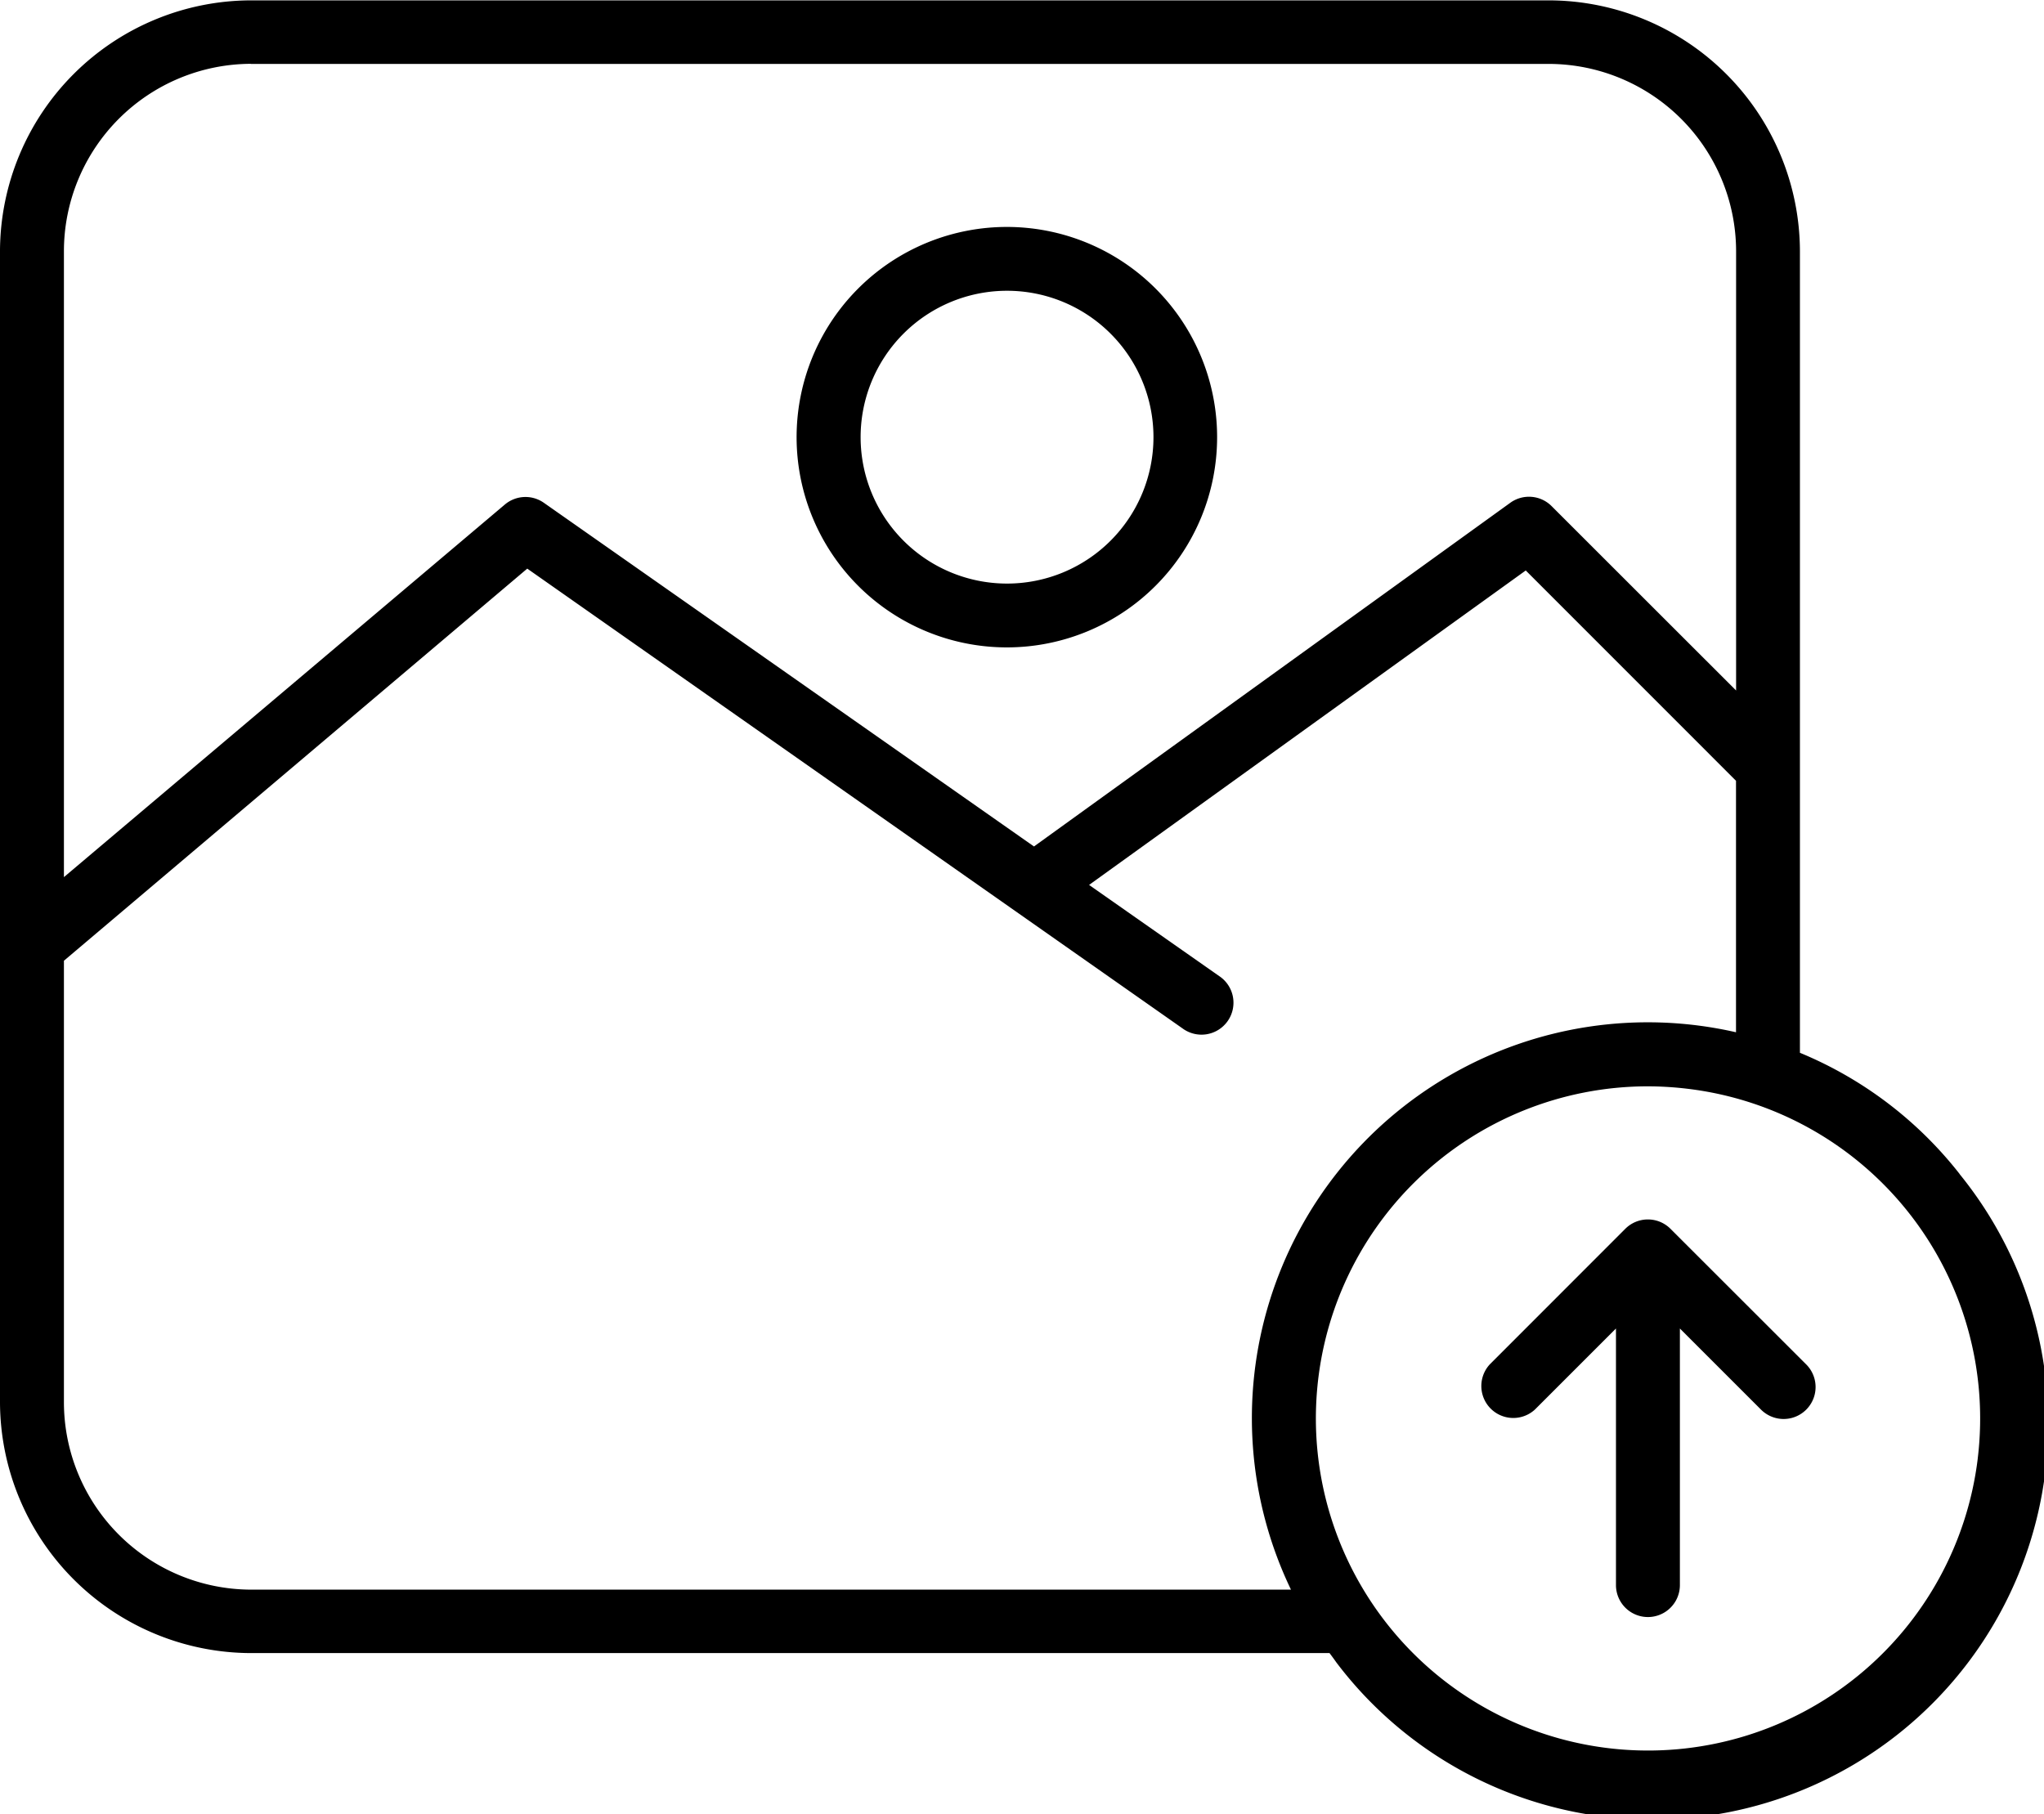 <svg xmlns="http://www.w3.org/2000/svg" width="22" height="19.529" viewBox="0 0 22 19.529">
  <path id="photo" d="M19.441,43.467a.344.344,0,0,1-.487.486l-.873-.873v2.762a.344.344,0,1,1-.688,0V43.08l-.873.873a.344.344,0,0,1-.486-.486l1.459-1.46a.344.344,0,0,1,.487,0Zm1.846,1.01A3.574,3.574,0,0,0,18.169,40.5a3.663,3.663,0,0,0-.438-.027,3.575,3.575,0,1,0,3.556,4.006ZM2.7,45.891H13.895a4.261,4.261,0,0,1,4.79-6V37.184L16.422,34.92l-4.7,3.385,1.4.981a.344.344,0,1,1-.395.563L5.675,34.9.688,39.121v4.752A2.019,2.019,0,0,0,2.7,45.891Zm0-16.424H16.669a2.019,2.019,0,0,1,2.017,2.017v4.728L16.7,34.227a.344.344,0,0,0-.444-.036l-5.127,3.7-5.276-3.7a.344.344,0,0,0-.419.019L.688,38.221V31.483A2.019,2.019,0,0,1,2.7,29.466ZM21.093,41.418a4.234,4.234,0,0,0-1.72-1.306V31.483a2.707,2.707,0,0,0-2.7-2.7H2.7a2.707,2.707,0,0,0-2.7,2.7V43.874a2.708,2.708,0,0,0,2.7,2.7H14.31c.024.032.048.064.073.1a4.262,4.262,0,1,0,6.709-5.256ZM10.839,31.909a1.576,1.576,0,1,1-1.576,1.576,1.576,1.576,0,0,1,1.576-1.576Zm0,3.839A2.263,2.263,0,1,1,13.1,33.485,2.263,2.263,0,0,1,10.839,35.748Z" transform="translate(0 -28.779)" fill-rule="evenodd"/>
</svg>
